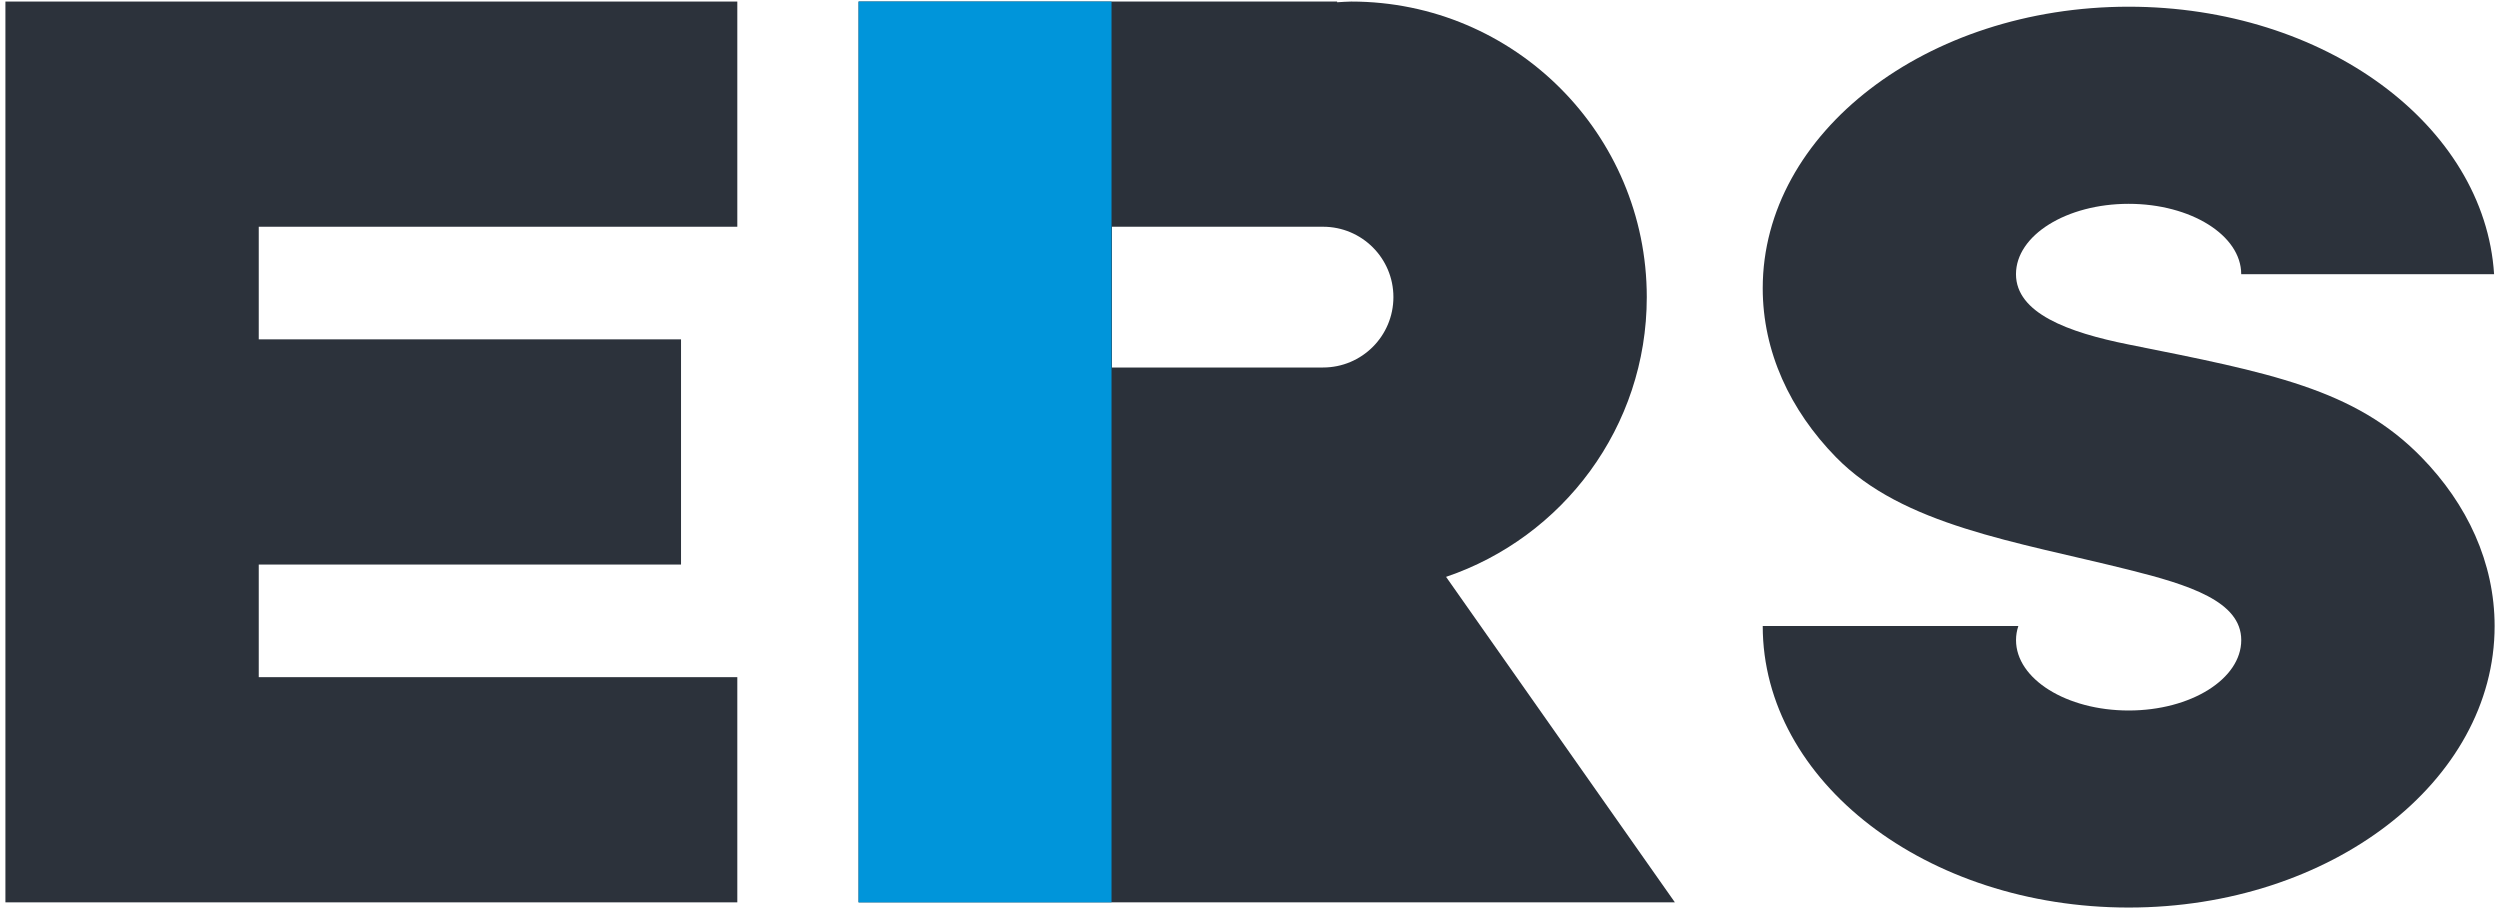 <?xml version="1.0" encoding="utf-8"?>
<!-- Generator: Adobe Illustrator 16.0.0, SVG Export Plug-In . SVG Version: 6.00 Build 0)  -->
<!DOCTYPE svg PUBLIC "-//W3C//DTD SVG 1.1//EN" "http://www.w3.org/Graphics/SVG/1.1/DTD/svg11.dtd">
<svg version="1.1" id="Layer_1" xmlns="http://www.w3.org/2000/svg" xmlns:xlink="http://www.w3.org/1999/xlink" x="0px" y="0px"
	 width="66px" height="24px" viewBox="0 0 66 24" enable-background="new 0 0 66 24" xml:space="preserve">
<g>
	<polyline fill="#2C323B" points="19.465,5.986 19.465,0.041 0.143,0.041 0.143,23.822 19.465,23.822 19.465,17.877 6.831,17.877 
		6.831,14.904 17.979,14.904 17.979,8.959 6.831,8.959 6.831,5.986 19.465,5.986 	"/>
	<path fill="#2B313A" d="M38.176,15.229c3.08-1.043,5.299-3.952,5.299-7.385c0-4.309-3.494-7.803-7.803-7.803
		c-0.127,0-0.248,0.013-0.372,0.019V0.041H22.666v23.781h21.551L38.176,15.229 M34.928,9.702h-5.573V5.986h5.573
		c1.027,0,1.858,0.832,1.858,1.857C36.786,8.87,35.955,9.702,34.928,9.702z"/>
	<path fill="#2C323B" d="M63.924,12.068c-1.762-1.805-4.012-2.229-7.728-2.973c-1.61-0.322-2.974-0.832-2.974-1.857
		c0-1.026,1.332-1.857,2.974-1.857s2.972,0.831,2.972,1.857h6.676c-0.25-3.932-4.475-7.061-9.647-7.061
		c-5.336,0-9.661,3.328-9.661,7.432c0,1.674,0.719,3.217,1.932,4.459c1.764,1.805,4.756,2.229,7.729,2.973
		c1.593,0.398,2.972,0.832,2.972,1.858s-1.33,1.858-2.972,1.858s-2.974-0.832-2.974-1.858c0-0.128,0.021-0.252,0.061-0.372h-6.748
		c0,4.105,4.325,7.432,9.661,7.432c5.335,0,9.661-3.326,9.661-7.432C65.857,14.854,65.138,13.311,63.924,12.068"/>
	<rect x="22.666" y="0.041" fill="#0095DA" width="6.678" height="23.781"/>
</g>
</svg>
